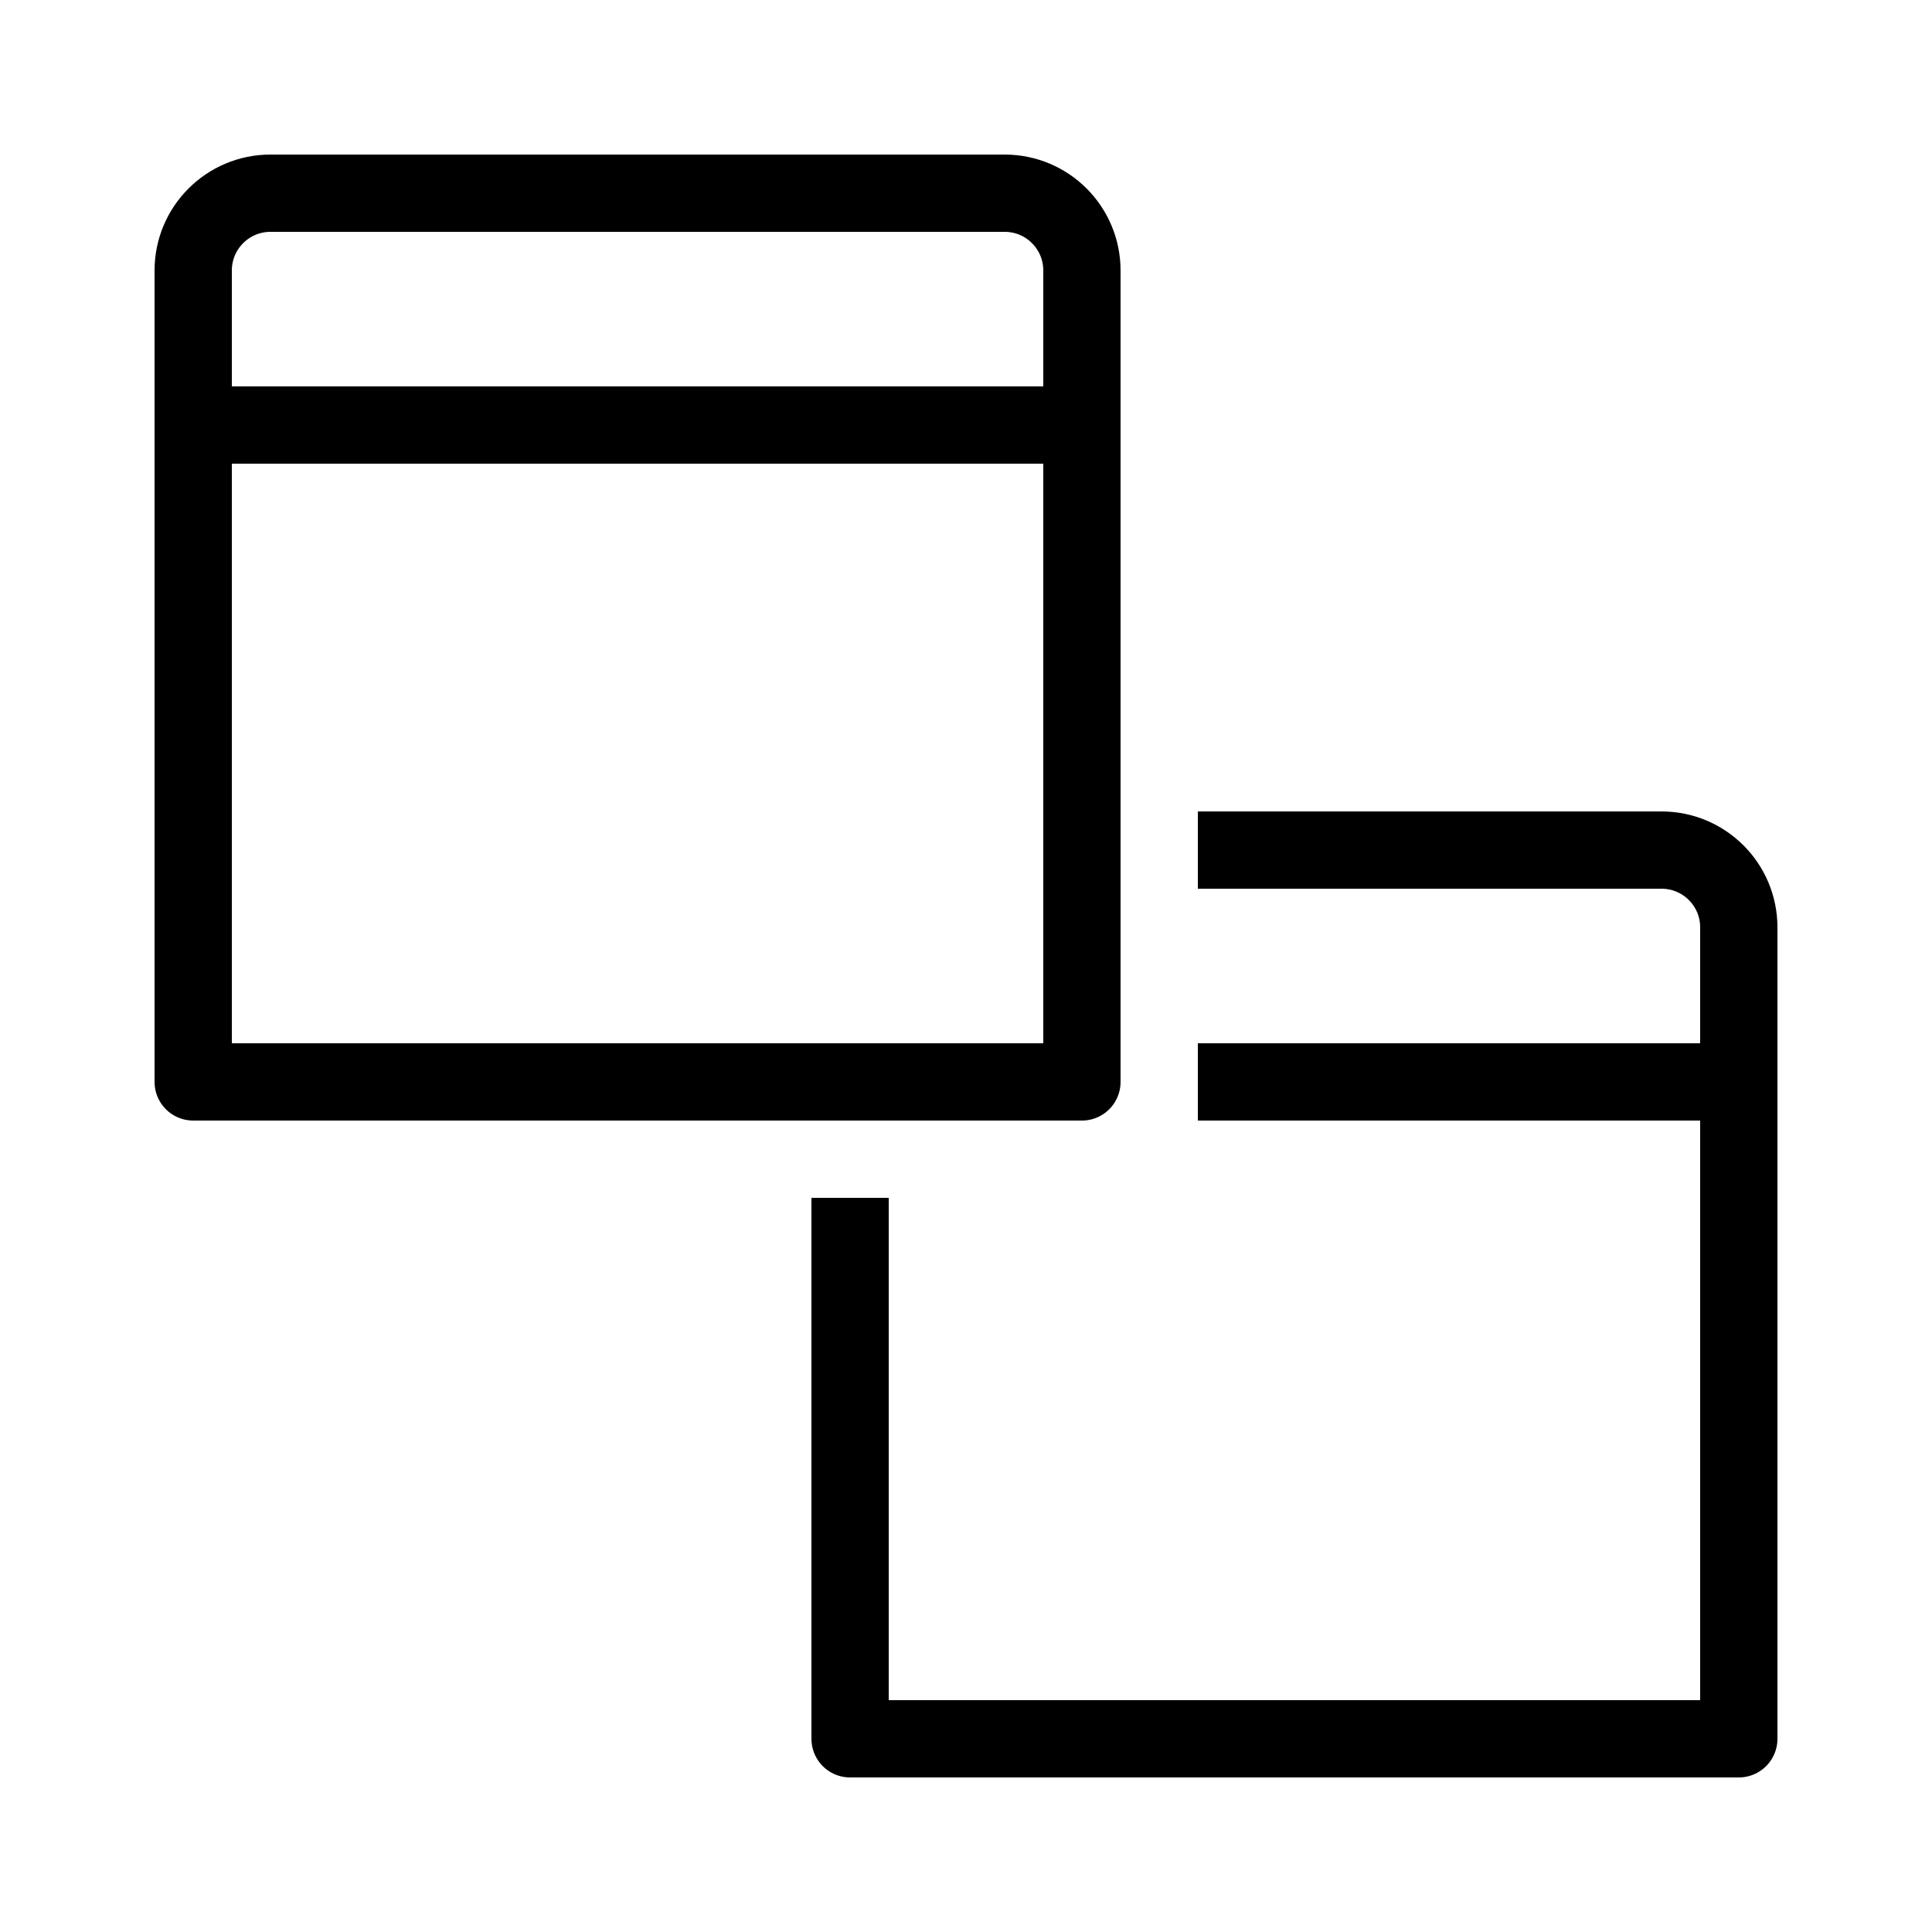 <?xml version="1.0" encoding="iso-8859-1"?><!-- Generator: Adobe Illustrator 23.0.3, SVG Export Plug-In . SVG Version: 6.00 Build 0)  --><svg xmlns="http://www.w3.org/2000/svg" xmlns:xlink="http://www.w3.org/1999/xlink" viewBox="0 0 50 50" width="500px" height="500px"><path style="fill:none;stroke:#000000;stroke-width:2;stroke-linejoin:round;stroke-miterlimit:10;" d="M28,28H5V7c0-1.105,0.895-2,2-2h19c1.105,0,2,0.895,2,2V28z"/><path style="fill:none;stroke:#000000;stroke-width:2;stroke-linejoin:round;stroke-miterlimit:10;" d="M31,22h12c1.105,0,2,0.895,2,2v21H22V31"/><line style="fill:none;stroke:#000000;stroke-width:2;stroke-linejoin:round;stroke-miterlimit:10;" x1="28" y1="11" x2="5" y2="11"/><line style="fill:none;stroke:#000000;stroke-width:2;stroke-linejoin:round;stroke-miterlimit:10;" x1="45" y1="28" x2="31" y2="28"/></svg>